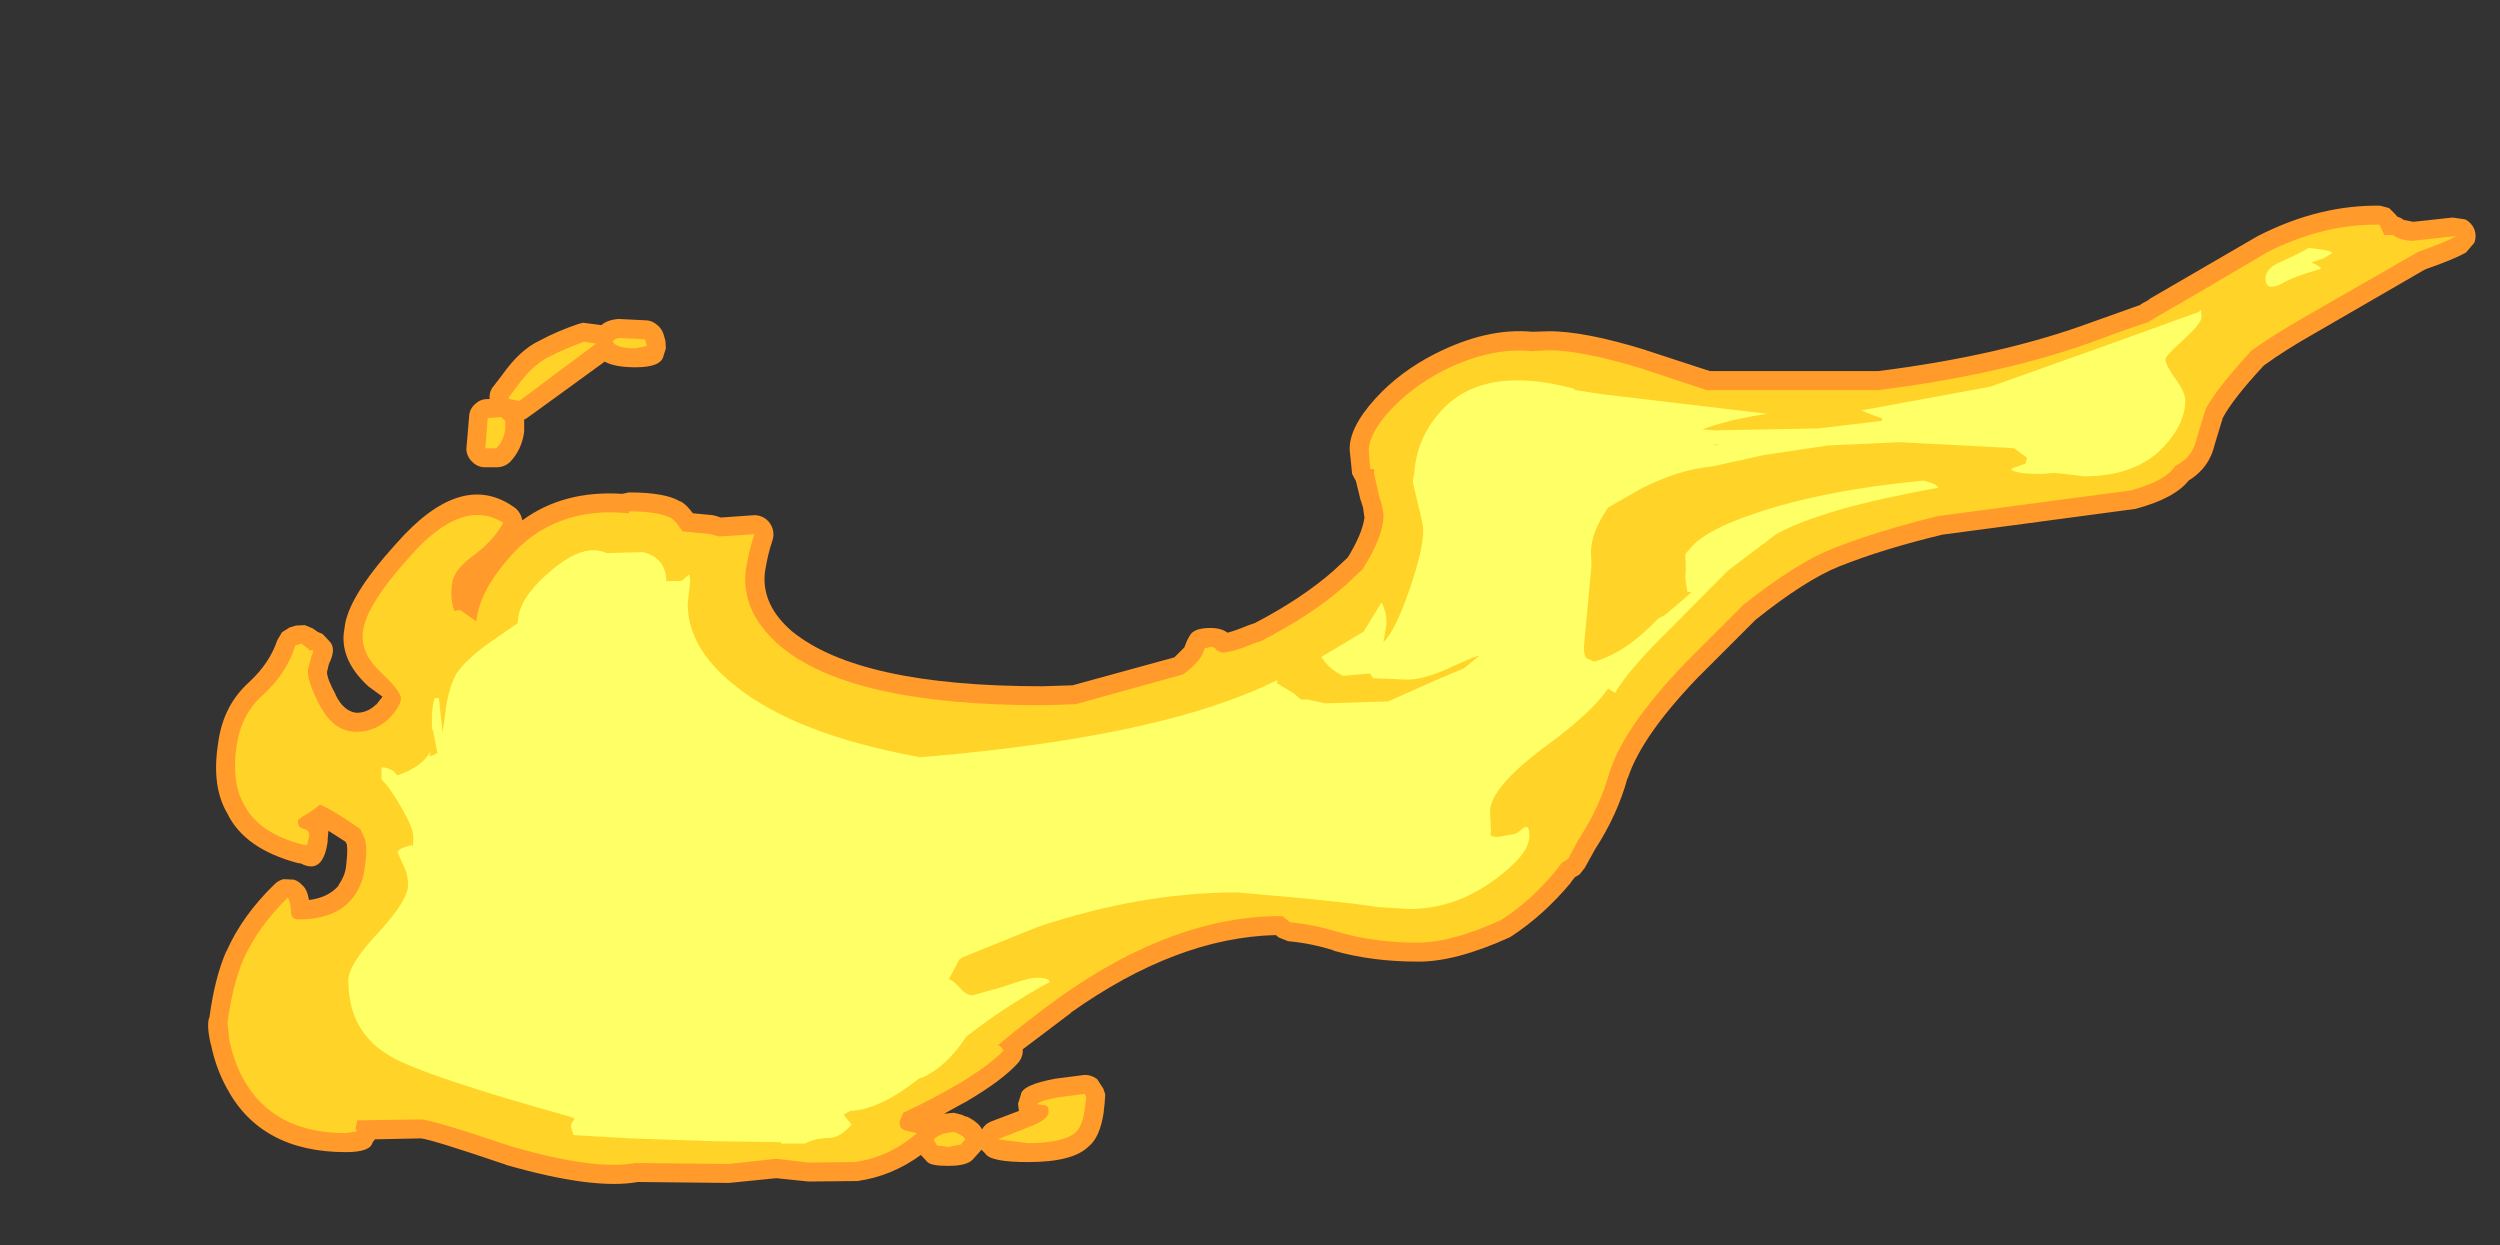 <?xml version="1.0" encoding="UTF-8" standalone="no"?>
<svg xmlns:ffdec="https://www.free-decompiler.com/flash" xmlns:xlink="http://www.w3.org/1999/xlink" ffdec:objectType="frame" height="131.35px" width="263.75px" xmlns="http://www.w3.org/2000/svg">
  <rect width="100%" height="100%" fill="#333333" stroke="none"/>
  <g transform="matrix(1.0, 0.0, 0.0, 1.0, 259.1, 22.6)">
    <use ffdec:characterId="2826" height="103.2" transform="matrix(1.0, 0.0, 0.0, 1.0, -237.15, -0.9)" width="239.2" xlink:href="#shape0"/>
  </g>
  <defs>
    <g id="shape0" transform="matrix(1.0, 0.0, 0.0, 1.0, 237.15, 0.9)">
      <path d="M-7.05 -0.65 L-6.35 0.05 -6.2 0.25 Q-5.85 0.35 -5.5 0.6 L-4.5 0.8 -0.35 0.35 1.0 0.55 Q1.65 0.9 1.95 1.6 2.2 2.3 1.95 3.0 L1.05 4.05 Q-0.3 4.8 -3.2 5.8 L-3.25 5.85 -3.3 5.85 -15.05 12.65 Q-18.05 14.35 -20.25 15.95 L-20.3 16.0 Q-23.55 19.5 -24.6 21.5 L-25.45 24.3 Q-26.0 26.75 -28.2 28.1 -29.7 30.0 -33.85 31.1 L-33.9 31.1 -46.6 32.8 -54.15 33.8 Q-60.4 35.3 -65.05 37.15 -68.65 38.6 -73.9 42.8 L-80.0 48.9 Q-85.9 55.05 -87.35 59.45 L-87.4 59.5 Q-88.45 63.35 -90.85 67.05 L-91.9 68.95 -92.45 69.65 -92.95 69.95 -93.35 70.45 -93.4 70.55 Q-96.25 73.95 -99.6 76.15 L-99.85 76.3 Q-105.6 78.9 -109.55 78.85 -114.35 78.85 -118.4 77.7 L-118.45 77.65 Q-120.85 76.9 -123.2 76.7 L-124.2 76.3 -124.5 76.05 Q-134.95 76.3 -146.15 84.25 L-146.1 84.25 -151.2 88.1 -151.2 88.25 Q-151.2 89.0 -151.75 89.6 -153.4 91.4 -157.05 93.55 L-157.1 93.6 -157.25 93.65 -157.3 93.7 -157.6 93.85 -159.5 94.9 -158.45 94.8 -157.65 95.0 -157.2 95.2 -157.1 95.2 Q-155.85 95.8 -155.5 96.55 -155.15 95.95 -154.5 95.7 L-151.6 94.6 -151.7 93.85 -151.4 92.9 Q-151.3 91.85 -147.75 91.2 L-144.65 90.8 Q-143.95 90.8 -143.35 91.25 L-142.7 92.25 -142.5 92.85 -142.55 93.7 -142.65 94.6 -142.65 94.7 Q-143.05 97.4 -144.25 98.35 -145.9 100.0 -150.65 100.0 -154.6 100.0 -155.15 99.1 L-155.55 98.7 -156.45 99.7 Q-157.05 100.4 -159.05 100.4 -160.85 100.4 -161.25 100.0 L-161.95 99.25 Q-165.05 101.5 -168.65 102.0 L-168.7 102.0 -173.8 102.05 -177.2 101.7 -182.2 102.2 -191.8 102.1 Q-196.45 102.95 -205.7 100.3 L-205.8 100.25 Q-213.6 97.6 -214.7 97.5 L-219.55 97.6 -219.8 97.95 Q-220.05 98.95 -222.6 98.95 -231.6 98.95 -235.2 92.15 -236.35 90.05 -236.85 87.55 L-236.85 87.65 Q-237.35 85.45 -237.0 84.7 -236.45 80.6 -235.25 77.8 L-235.2 77.75 Q-233.55 74.0 -230.15 70.7 -229.75 70.3 -229.2 70.15 L-228.1 70.2 Q-227.6 70.35 -227.2 70.8 -226.7 71.2 -226.5 72.35 -224.45 72.1 -223.35 70.8 L-223.4 70.8 Q-222.75 69.9 -222.6 68.9 L-222.6 68.85 Q-222.4 67.25 -222.5 66.55 L-222.5 66.5 -222.65 66.2 -224.45 65.05 -224.55 66.15 -224.5 65.95 Q-224.95 69.75 -227.35 68.5 L-227.7 68.45 Q-233.3 66.95 -235.1 63.25 -236.8 60.4 -236.1 55.9 -235.6 51.85 -232.8 49.35 -230.65 47.35 -229.85 44.95 L-229.35 44.1 -228.55 43.6 -227.9 43.4 -226.95 43.35 -226.1 43.7 -225.6 44.05 -225.05 44.3 -224.3 45.1 Q-223.6 45.85 -224.4 47.45 L-224.6 48.3 Q-224.6 49.0 -223.7 50.65 L-223.7 50.7 Q-222.85 52.45 -221.5 52.6 -220.3 52.6 -219.4 51.7 L-219.45 51.8 -218.75 50.9 -220.25 49.8 Q-223.4 46.9 -222.75 43.65 -222.45 40.45 -217.35 34.8 L-217.3 34.75 Q-210.5 27.0 -204.95 30.85 -204.3 31.25 -204.05 32.05 L-204.0 32.3 Q-199.65 29.1 -193.45 29.5 L-192.75 29.35 Q-188.9 29.35 -187.35 30.3 L-187.3 30.3 Q-186.75 30.55 -186.0 31.55 L-183.9 31.75 -183.5 31.85 -183.05 32.0 -179.5 31.75 Q-178.85 31.75 -178.3 32.15 -177.8 32.55 -177.6 33.15 -177.4 33.8 -177.6 34.4 -178.1 35.85 -178.4 37.75 -178.8 41.2 -175.55 44.0 -168.45 49.8 -149.15 49.8 L-145.95 49.7 -135.2 46.75 -134.15 45.7 -133.85 44.95 -133.6 44.5 Q-133.2 43.65 -131.4 43.65 -130.25 43.65 -129.6 44.15 -128.8 43.95 -127.35 43.35 L-127.5 43.4 -126.75 43.15 Q-121.75 40.55 -118.4 37.6 L-116.9 36.2 Q-115.35 33.65 -115.15 32.0 L-115.3 30.95 -115.55 30.15 -115.55 30.2 -116.05 28.15 -116.45 27.4 -116.7 24.95 Q-116.85 22.6 -114.0 19.45 L-113.95 19.4 Q-111.45 16.65 -107.75 14.75 -102.25 11.95 -97.45 12.4 L-95.75 12.35 Q-92.05 12.3 -85.4 14.35 L-85.45 14.35 -78.7 16.55 -60.95 16.55 Q-47.85 14.9 -38.3 11.35 L-33.25 9.55 -33.25 9.5 -32.35 9.0 -32.35 8.95 -20.9 2.3 -20.8 2.25 Q-14.4 -1.0 -8.0 -0.9 L-7.05 -0.65 M-189.75 11.7 Q-189.3 12.05 -189.1 12.65 L-188.9 13.35 -188.85 14.15 -189.1 14.95 Q-189.35 16.15 -192.05 16.15 -194.25 16.15 -195.3 15.55 L-199.15 18.35 -202.8 21.0 -203.65 21.6 -203.8 21.65 -203.8 21.8 -203.8 22.7 -203.8 22.95 Q-204.05 24.85 -205.3 26.15 -205.9 26.7 -206.75 26.7 L-207.9 26.7 Q-208.7 26.7 -209.25 26.15 -209.85 25.6 -209.9 24.8 L-209.6 21.25 Q-209.55 20.55 -209.0 20.05 -208.5 19.55 -207.8 19.5 L-207.45 19.5 -207.45 19.15 Q-207.4 18.55 -207.0 18.1 L-206.15 17.0 Q-204.25 14.3 -202.2 13.35 -200.35 12.35 -198.15 11.6 L-197.6 11.45 -195.65 11.7 Q-195.05 11.15 -193.85 11.05 L-190.85 11.2 Q-190.25 11.25 -189.75 11.7" fill="#ff9a2b" fill-rule="evenodd" stroke="none"/>
      <path d="M-7.55 2.2 L-6.65 2.2 Q-5.8 2.8 -4.5 2.8 L0.05 2.3 Q-1.2 3.0 -3.95 3.95 L-16.05 10.9 Q-19.3 12.75 -21.65 14.45 L-21.8 14.65 Q-25.25 18.4 -26.4 20.55 L-27.4 23.85 Q-27.8 25.55 -29.4 26.45 L-29.6 26.55 Q-30.7 28.2 -34.35 29.15 L-46.8 30.8 -54.65 31.85 Q-61.0 33.4 -65.8 35.3 -69.6 36.8 -75.15 41.2 L-81.45 47.5 Q-87.8 54.15 -89.3 58.9 -90.3 62.5 -92.55 65.95 L-93.65 68.0 -94.35 68.45 -94.95 69.25 Q-97.6 72.45 -100.7 74.45 -105.95 76.85 -109.55 76.85 -114.05 76.85 -117.85 75.75 -120.45 74.95 -123.0 74.7 L-123.8 74.05 -124.0 74.05 Q-135.25 74.05 -147.3 82.6 -150.75 85.1 -153.85 87.7 L-153.65 87.7 -153.2 88.2 Q-154.75 89.85 -158.15 91.85 L-158.3 91.95 -158.35 91.95 Q-160.6 93.3 -163.8 94.8 L-164.15 95.6 Q-164.35 96.5 -163.45 96.7 L-162.35 96.95 Q-165.3 99.5 -168.95 100.0 L-173.8 100.05 -177.2 99.65 -182.2 100.2 -192.05 100.1 Q-196.35 100.9 -205.15 98.35 -213.6 95.5 -214.75 95.5 L-221.4 95.6 -221.6 96.5 -221.4 96.75 -222.6 96.95 Q-230.3 96.95 -233.45 91.2 -234.45 89.35 -234.9 87.15 L-235.1 85.25 Q-234.55 81.25 -233.4 78.55 -231.85 75.15 -228.75 72.1 -228.45 72.45 -228.4 73.6 -228.4 74.4 -227.6 74.4 -223.55 74.4 -221.75 71.95 -220.85 70.65 -220.65 69.15 -220.3 66.95 -220.6 65.95 L-221.1 64.85 Q-224.3 62.65 -225.35 62.3 -226.25 63.05 -227.1 63.5 L-227.65 63.9 Q-227.75 64.7 -227.05 64.85 -226.35 65.0 -226.5 65.7 L-226.7 66.55 -227.2 66.5 Q-231.8 65.3 -233.35 62.3 -234.7 59.95 -234.15 56.15 -233.7 52.85 -231.45 50.8 -228.85 48.45 -227.95 45.5 L-227.3 45.3 -226.55 45.85 -226.5 46.0 -226.1 46.0 Q-226.0 46.2 -226.25 46.65 L-226.6 48.0 Q-226.75 49.1 -225.5 51.55 -224.0 54.6 -221.5 54.6 -219.5 54.6 -218.0 53.15 -216.9 51.95 -216.8 51.15 -216.7 50.45 -218.9 48.35 -221.15 46.25 -220.8 43.95 -220.45 41.2 -215.85 36.1 -210.35 29.85 -206.0 32.55 -207.05 34.5 -209.4 36.2 -211.2 37.55 -211.4 38.95 -211.65 40.65 -211.15 41.85 L-210.55 41.75 -208.85 42.95 Q-208.55 39.85 -205.4 36.25 -200.65 30.75 -192.75 31.55 L-192.75 31.35 Q-189.6 31.35 -188.3 32.05 -187.85 32.3 -187.1 33.45 L-184.1 33.75 -183.25 34.0 -183.2 34.0 -179.5 33.75 Q-180.05 35.35 -180.4 37.4 -181.0 41.9 -176.85 45.5 -169.45 51.8 -149.15 51.8 L-145.65 51.7 -134.3 48.55 Q-132.4 47.2 -132.05 45.9 L-132.0 45.8 -131.4 45.65 Q-130.9 45.65 -130.75 46.0 L-130.2 46.25 Q-129.15 46.25 -126.6 45.2 L-126.1 45.05 Q-120.65 42.25 -117.1 39.1 L-115.35 37.45 Q-113.15 34.0 -113.15 31.8 L-113.15 31.65 -113.3 30.75 -113.65 29.55 -114.15 27.3 -114.1 26.95 -114.55 26.85 -114.7 24.95 Q-114.7 23.2 -112.5 20.75 -110.2 18.25 -106.85 16.5 -101.85 14.0 -97.5 14.45 L-95.75 14.35 Q-92.25 14.35 -86.0 16.25 L-79.05 18.55 -60.9 18.55 Q-47.4 16.85 -37.6 13.2 -34.85 12.15 -32.5 11.4 L-31.35 10.7 Q-27.05 8.25 -19.9 4.0 -13.95 1.0 -8.05 1.1 L-7.55 2.2 M-157.75 98.15 L-159.05 98.4 -160.25 98.25 -160.6 97.6 Q-160.3 97.3 -159.6 97.0 L-158.45 96.8 -158.0 97.0 Q-157.4 97.3 -157.25 97.6 L-157.75 98.15 M-148.5 94.85 Q-148.4 94.0 -148.95 94.0 L-149.7 93.9 Q-149.5 93.55 -147.4 93.15 L-144.65 92.8 -144.5 93.2 -144.65 94.4 Q-144.9 96.2 -145.6 96.85 -146.9 98.0 -150.65 98.0 L-153.85 97.6 -150.3 96.2 Q-148.6 95.5 -148.5 94.85 M-191.05 13.2 L-190.85 13.9 -192.05 14.15 Q-194.1 14.15 -194.45 13.45 -194.3 13.1 -193.7 13.05 L-191.05 13.2 M-201.3 15.1 Q-199.55 14.2 -197.5 13.45 L-196.2 13.65 -200.3 16.7 -204.3 19.7 -205.35 19.5 -205.45 19.35 -204.55 18.15 Q-202.95 15.95 -201.3 15.1 M-207.65 21.5 L-206.25 21.4 -205.8 21.8 -205.8 22.7 Q-205.95 23.9 -206.75 24.7 L-207.9 24.7 -207.65 21.5" fill="#ffd327" fill-rule="evenodd" stroke="none"/>
      <path d="M-13.05 4.1 L-13.95 4.65 -15.25 5.1 Q-14.4 5.45 -14.2 5.75 -17.35 6.65 -18.4 7.35 -20.1 8.15 -20.1 6.8 -20.1 5.75 -18.65 5.1 -16.0 3.9 -15.55 3.55 L-14.35 3.7 Q-13.15 3.85 -13.05 4.1 M-27.1 10.3 L-26.95 10.1 Q-26.85 10.05 -26.85 10.9 -26.85 11.5 -28.75 13.25 -30.65 14.95 -30.65 15.3 -30.65 15.9 -29.6 17.35 -28.55 18.8 -28.55 19.65 -28.55 22.0 -30.65 24.35 -33.6 27.65 -39.2 27.65 L-41.3 27.4 -42.45 27.3 -43.7 27.4 Q-46.8 27.4 -46.9 26.85 L-45.4 26.3 -45.25 25.7 -46.6 24.7 -47.2 24.65 -58.75 24.05 -66.25 24.4 -72.95 25.4 -78.4 26.6 Q-82.05 26.95 -85.95 28.95 L-89.45 30.95 Q-91.25 33.6 -91.25 35.65 L-91.2 37.1 -91.35 38.75 -92.0 45.65 Q-92.0 46.55 -91.7 46.85 L-90.9 47.2 Q-87.6 46.25 -84.35 42.85 L-84.15 42.65 -83.4 42.25 -80.65 39.9 -81.1 39.8 -81.3 38.4 -81.3 38.25 -81.25 37.55 -81.3 35.85 -80.7 35.15 Q-79.1 33.3 -74.05 31.6 -66.75 29.1 -56.15 28.1 L-55.45 28.3 Q-54.75 28.55 -54.6 28.85 -66.85 31.05 -71.7 33.75 L-76.8 37.6 -82.75 43.6 Q-87.3 48.05 -88.7 50.5 L-89.45 50.05 Q-91.1 52.5 -95.85 56.0 -101.9 60.45 -101.9 63.05 L-101.8 65.05 -101.85 65.4 Q-101.85 65.7 -101.05 65.7 L-99.15 65.35 -98.3 64.7 -98.0 64.65 Q-97.75 64.75 -97.75 65.6 -97.75 67.55 -101.4 70.2 -105.6 73.3 -110.4 73.3 L-113.7 73.1 -116.2 72.75 -118.45 72.5 -121.85 72.15 -128.6 71.55 Q-138.7 71.55 -149.65 75.2 L-157.55 78.4 -157.9 78.65 -159.0 80.7 Q-158.55 80.8 -157.8 81.65 -157.15 82.4 -156.5 82.4 L-153.25 81.5 Q-150.65 80.55 -149.75 80.55 -148.4 80.55 -148.35 81.0 -152.55 83.3 -155.95 85.85 L-157.15 86.75 Q-159.15 89.85 -161.8 91.1 L-162.0 91.1 -162.15 91.2 Q-166.35 94.5 -169.4 94.6 L-170.1 95.0 -169.25 96.05 Q-170.5 97.4 -171.5 97.45 -173.0 97.45 -174.2 98.05 L-176.7 98.05 -176.7 97.9 -183.75 97.8 -192.65 97.5 -198.6 97.15 -198.85 96.3 Q-198.85 95.8 -198.5 95.5 L-198.65 95.3 Q-214.1 91.0 -217.8 88.9 -222.35 86.35 -222.35 80.85 -222.35 79.15 -219.2 75.8 -216.05 72.4 -216.05 70.75 -216.05 69.85 -216.4 69.0 L-217.15 67.35 Q-217.15 66.9 -215.65 66.55 -215.5 67.0 -215.5 65.65 -215.5 64.75 -216.75 62.6 -217.95 60.5 -218.85 59.65 L-218.85 58.35 Q-218.2 58.35 -217.6 58.75 L-217.15 59.2 Q-214.5 58.25 -213.7 56.7 L-213.75 57.2 -212.95 56.85 -213.45 54.3 -213.5 54.55 Q-213.65 52.35 -213.25 51.05 L-212.8 51.05 -212.4 54.7 -212.0 51.75 Q-211.7 49.9 -211.05 48.65 -210.35 47.4 -207.95 45.55 L-204.5 43.15 -204.45 42.8 Q-204.3 40.4 -200.9 37.55 -197.45 34.65 -195.1 35.75 L-191.25 35.65 Q-188.85 36.25 -188.8 38.7 L-187.4 38.7 -187.15 38.65 -186.4 38.0 Q-186.2 38.5 -186.35 39.35 L-186.55 41.1 Q-186.55 45.85 -181.4 49.85 -175.05 54.9 -162.2 57.25 L-162.15 57.3 Q-141.65 55.6 -130.0 51.5 -127.1 50.5 -124.35 49.15 L-124.35 49.5 -122.6 50.55 -121.85 51.2 -121.1 51.2 -119.3 51.6 -112.65 51.4 -107.6 49.15 -104.65 47.9 -103.0 46.55 -103.75 46.8 -105.6 47.6 Q-108.7 49.1 -110.6 49.1 L-114.25 48.95 -114.5 48.55 -114.55 48.45 -115.1 48.5 -117.4 48.7 Q-118.75 48.1 -119.6 46.85 L-119.7 46.7 -115.25 44.05 -113.35 40.95 Q-112.7 42.25 -112.85 43.45 L-113.15 45.15 Q-111.9 43.95 -110.4 39.6 -108.95 35.4 -108.95 33.35 -108.95 32.75 -109.5 30.6 L-110.05 28.25 -109.95 27.5 -109.9 27.55 Q-109.75 23.8 -107.2 20.9 -102.75 15.8 -93.05 18.4 L-92.95 18.55 -90.0 19.0 -72.65 21.05 Q-76.25 21.6 -78.8 22.45 L-79.5 22.7 -78.2 22.8 -67.3 22.6 -60.55 21.8 -60.55 21.55 -61.5 21.2 -62.75 20.7 -49.15 18.2 -38.05 14.25 -27.1 10.3 M-77.8 24.3 L-78.3 24.3 -78.15 24.4 -77.8 24.3 M-87.85 42.0 L-87.8 42.05 -87.8 42.1 -87.85 42.05 -87.85 42.0" fill="#ffff66" fill-rule="evenodd" stroke="none"/>
    </g>
  </defs>
</svg>
